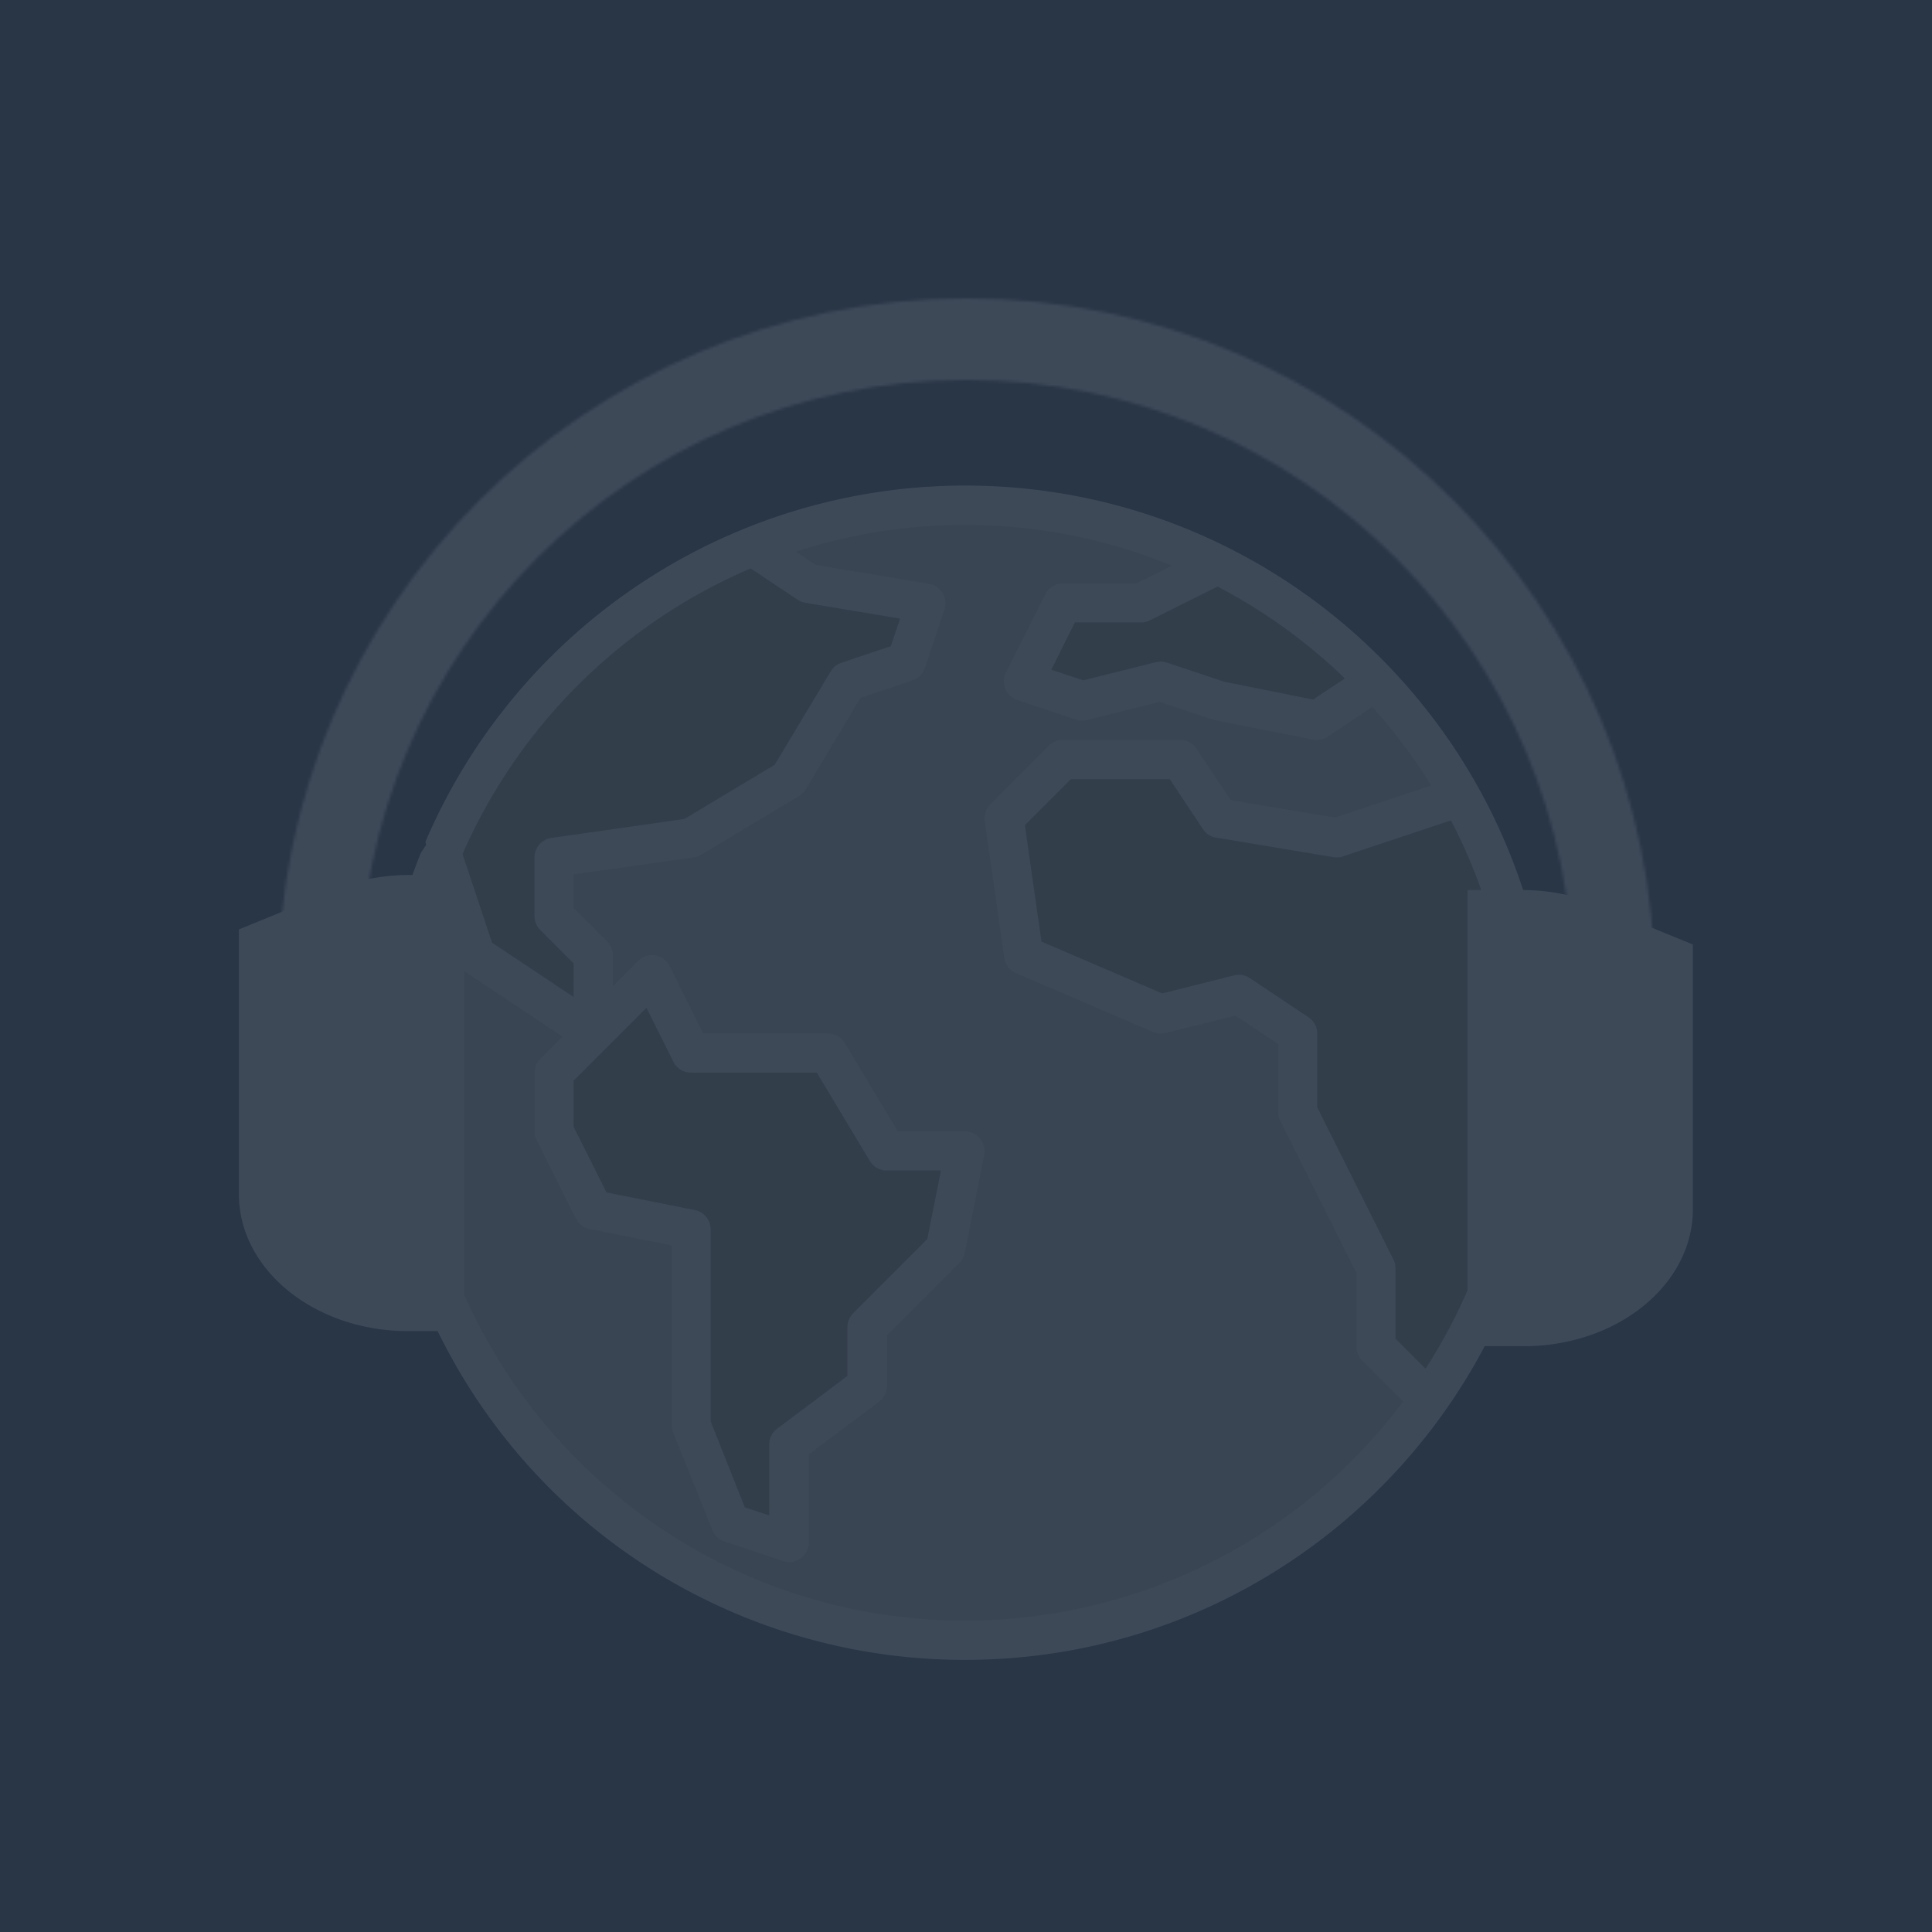 <svg id="Layer_1" data-name="Layer 1" xmlns="http://www.w3.org/2000/svg" xmlns:xlink="http://www.w3.org/1999/xlink" viewBox="0 0 640 640"><defs><style>.cls-1{fill:#fff;}.cls-2{fill:#293646;}.cls-3{fill:#4d5156;}.cls-4{fill:#656b72;}.cls-5{fill:#707984;}.cls-6{mask:url(#mask);}.cls-7{opacity:0.71;}</style><mask id="mask" x="65.15" y="71.85" width="510" height="282" maskUnits="userSpaceOnUse"><g id="path-10-inside-1"><path class="cls-1" d="M521.15,326.85c0-111-90-201-201-201s-201,90-201,201h-27c0-125.92,102.08-228,228-228s228,102.08,228,228Z"/></g></mask></defs><title>noSongPlaying</title><rect class="cls-2" width="640" height="640"/><path d="M198.15,255.85h-15a30,30,0,0,0-30,30v150a30,30,0,0,0,30,30h15a15,15,0,0,0,15-15v-180A15,15,0,0,0,198.15,255.85Z"/><path d="M455.15,255.85h-15a15,15,0,0,0-15,15v180a15,15,0,0,0,15,15h15a30,30,0,0,0,30-30v-150A30,30,0,0,0,455.15,255.85Z"/><path class="cls-3" d="M455.79,225.67l-19.45,13-32.41-6.48-19.44-6.48-25.93,6.48-19.45-6.48,13-25.93H378L403.41,187A185.81,185.81,0,0,1,455.79,225.67Z"/><path class="cls-3" d="M306.7,199.74l-6.48,19.45-19.45,6.48-19.44,32.41-32.41,19.45L183.54,284v19.45l13,13v25.93l-19.45-13-19.44-13-11.28-33.9A187.87,187.87,0,0,1,249.4,180.94l18.41,12.32Z"/><polygon class="cls-3" points="319.67 381.24 313.19 413.65 287.26 439.58 287.26 459.02 261.33 478.47 261.33 510.88 241.88 504.4 228.92 471.99 228.92 407.17 196.51 400.69 183.54 374.76 183.54 355.31 196.51 342.35 215.96 322.9 228.92 348.83 274.29 348.83 293.74 381.24 319.67 381.24"/><path class="cls-3" d="M483.66,263.46a187.8,187.8,0,0,1-10.37,200.1l-17.5-17.5V420.13l-13-25.93-13-25.92V342.35l-19.45-13-25.92,6.49-45.38-19.45-6.48-45.37,19.45-19.45H391l13,19.45,38.9,6.48,38.89-13Z"/><path class="cls-4" d="M358.65,232.49,384.54,226,404,232.49,436.33,239,455.75,226a184.63,184.63,0,0,1,27.84,37.72l-1.94,1.1-38.84,12.94L404,271.31,391,251.9H352.18l-19.43,19.41,6.48,45.28L384.54,336l25.9-6.47,19.42,12.94v25.88l12.94,25.88,12.95,25.88V446l17.48,17.47C413.45,548.11,296.31,568.3,211.6,508.56a187.56,187.56,0,0,1-64.9-225.8L158,316.59l19.42,12.94,19.42,12.94-12.95,12.94v19.41l12.95,25.88,32.37,6.47v64.7l12.94,32.34,19.42,6.47V478.34l25.9-19.41V439.52l25.89-25.88,6.48-32.35h-25.9l-19.42-32.35H229.18l-13-25.88-19.42,19.41V316.59l-12.95-12.93V284.25l45.32-6.47,32.37-19.41L281,226l19.42-6.47,6.47-19.41L268,193.67l-18.39-12.29a187.88,187.88,0,0,1,153.82,6.08l-25.38,12.68H352.18L339.23,226Z"/><path class="cls-5" d="M319.67,549.85c107.4,0,194.47-87.05,194.48-194.47s-87-194.51-194.42-194.53a194.48,194.48,0,0,0-178.8,118l.22,1.05-1.7,2.57c-40.33,99.49,7.61,212.85,107.08,253.19A194.39,194.39,0,0,0,319.67,549.85Zm152.6-96.42-10-10V420.18a6.43,6.43,0,0,0-.65-2.89l-25.28-50.5V342.38a6.5,6.5,0,0,0-2.88-5.39L414,324a6.49,6.49,0,0,0-5.18-.89L385,329.08l-40-17.17-5.5-38.56,15.25-15.25H387.5l11,16.57a6.47,6.47,0,0,0,4.33,2.79l38.89,6.48a6.42,6.42,0,0,0,3.11-.24l35.82-11.94a180.91,180.91,0,0,1-8.42,181.67ZM445.52,224.74l-10.54,7-29.38-5.89-19.06-6.34a6.29,6.29,0,0,0-3.62-.14l-24.1,6-10.57-3.52,7.83-15.67H378a6.47,6.47,0,0,0,2.9-.68l22.43-11.21A181.76,181.76,0,0,1,445.52,224.74ZM248.67,188.29l15.56,10.38a6.55,6.55,0,0,0,2.53,1l31.41,5.24-3.06,9.17-16.37,5.46a6.52,6.52,0,0,0-3.51,2.81l-18.61,31-29.91,17.95-44.07,6.29a6.5,6.5,0,0,0-5.58,6.41v19.45a6.47,6.47,0,0,0,1.9,4.59L190,319.14v11.13l-27-18-9.78-29.35A182.58,182.58,0,0,1,248.67,188.29ZM230.21,400.86,200.92,395,190,373.27V358l24.15-24.15,8.94,17.89a6.48,6.48,0,0,0,5.8,3.58h41.7l17.56,29.27a6.5,6.5,0,0,0,5.56,3.15h18l-4.54,22.73-24.54,24.55a6.47,6.47,0,0,0-1.91,4.58v16.21l-23.33,17.51a6.47,6.47,0,0,0-2.59,5.18V502l-8.07-2.67L235.4,470.8V407.22A6.5,6.5,0,0,0,230.21,400.86Zm-84.13-98.52,5.39,16.16a6.48,6.48,0,0,0,2.55,3.34l32.31,21.55L179,350.77a6.45,6.45,0,0,0-1.9,4.58V374.8a6.61,6.61,0,0,0,.68,2.9l13,25.93a6.48,6.48,0,0,0,4.53,3.46l27.23,5.44v59.52a6.45,6.45,0,0,0,.46,2.41l13,32.41a6.49,6.49,0,0,0,4,3.74l19.44,6.49a6.29,6.29,0,0,0,2,.33,6.48,6.48,0,0,0,6.48-6.48V481.78l23.34-17.51a6.47,6.47,0,0,0,2.59-5.18V442.32l24-24a6.53,6.53,0,0,0,1.77-3.32L326,382.56a6.49,6.49,0,0,0-5.09-7.64,6.64,6.64,0,0,0-1.26-.12H297.41l-17.56-29.27a6.5,6.5,0,0,0-5.56-3.15H232.92L221.79,320a6.47,6.47,0,0,0-4.77-3.5,6.35,6.35,0,0,0-5.62,1.81L203,326.73V316.45a6.45,6.45,0,0,0-1.9-4.58L190,300.8V289.65L229.84,284a6.56,6.56,0,0,0,2.42-.86l32.41-19.45a6.52,6.52,0,0,0,2.21-2.22l18.22-30.36,17.17-5.73a6.44,6.44,0,0,0,4.1-4.1l6.48-19.45a6.48,6.48,0,0,0-4.12-8.19,8.42,8.42,0,0,0-1-.24l-37.52-6.26-6.59-4.39a181,181,0,0,1,124.66,4.63l-11.85,5.92H352.08a6.47,6.47,0,0,0-5.84,3.58l-13,25.94a6.47,6.47,0,0,0,2.91,8.69,6.78,6.78,0,0,0,.84.35l19.45,6.48a6.38,6.38,0,0,0,3.62.15l24.1-6,17.65,5.88a4.51,4.51,0,0,0,.78.21L435,245a6.44,6.44,0,0,0,4.87-1l14.75-9.85a183.33,183.33,0,0,1,19.5,26.06l-31.89,10.63-34.53-5.75L396.33,248a6.46,6.46,0,0,0-5.36-2.88H352.08a6.52,6.52,0,0,0-4.59,1.89l-19.44,19.46a6.46,6.46,0,0,0-1.84,5.5l6.49,45.38a6.46,6.46,0,0,0,3.89,5L382,341.86a6.41,6.41,0,0,0,4.12.33l23.15-5.79,14.15,9.45v22.47a6.5,6.5,0,0,0,.65,2.9l25.28,50.49v24.41a6.45,6.45,0,0,0,1.9,4.58l13.56,13.57c-60.14,80.18-173.88,96.42-254,36.26A181.52,181.52,0,0,1,146.08,302.34Z"/><g class="cls-6"><path class="cls-5" d="M521.15,326.85h-27v27h27Zm-402,0v27h27v-27Zm429,0v27h27v-27Zm-456,0h-27v27h27Zm228-174a174,174,0,0,1,174,174h54c0-125.92-102.08-228-228-228Zm-174,174a174,174,0,0,1,174-174v-54c-125.92,0-228,102.08-228,228Zm174-201c111,0,201,90,201,201h54c0-140.83-114.16-255-255-255Zm-201,201c0-111,90-201,201-201v-54c-140.83,0-255,114.17-255,255Zm-27,27h27v-54h-27Zm456-54h-27v54h27Z"/></g><path class="cls-5" d="M79.15,395.61V307.88l37.32-15.25a67.05,67.05,0,0,1,18.66-2.78h18.65V440.94H135.13C104.26,440.94,79.15,420.61,79.15,395.61Z"/><path class="cls-5" d="M560.78,400.61V312.88l-37.32-15.25a67,67,0,0,0-18.65-2.78H486.15V445.94h18.66C535.67,445.94,560.78,425.61,560.78,400.61Z"/><g class="cls-7"><rect class="cls-2" width="640" height="640"/></g></svg>